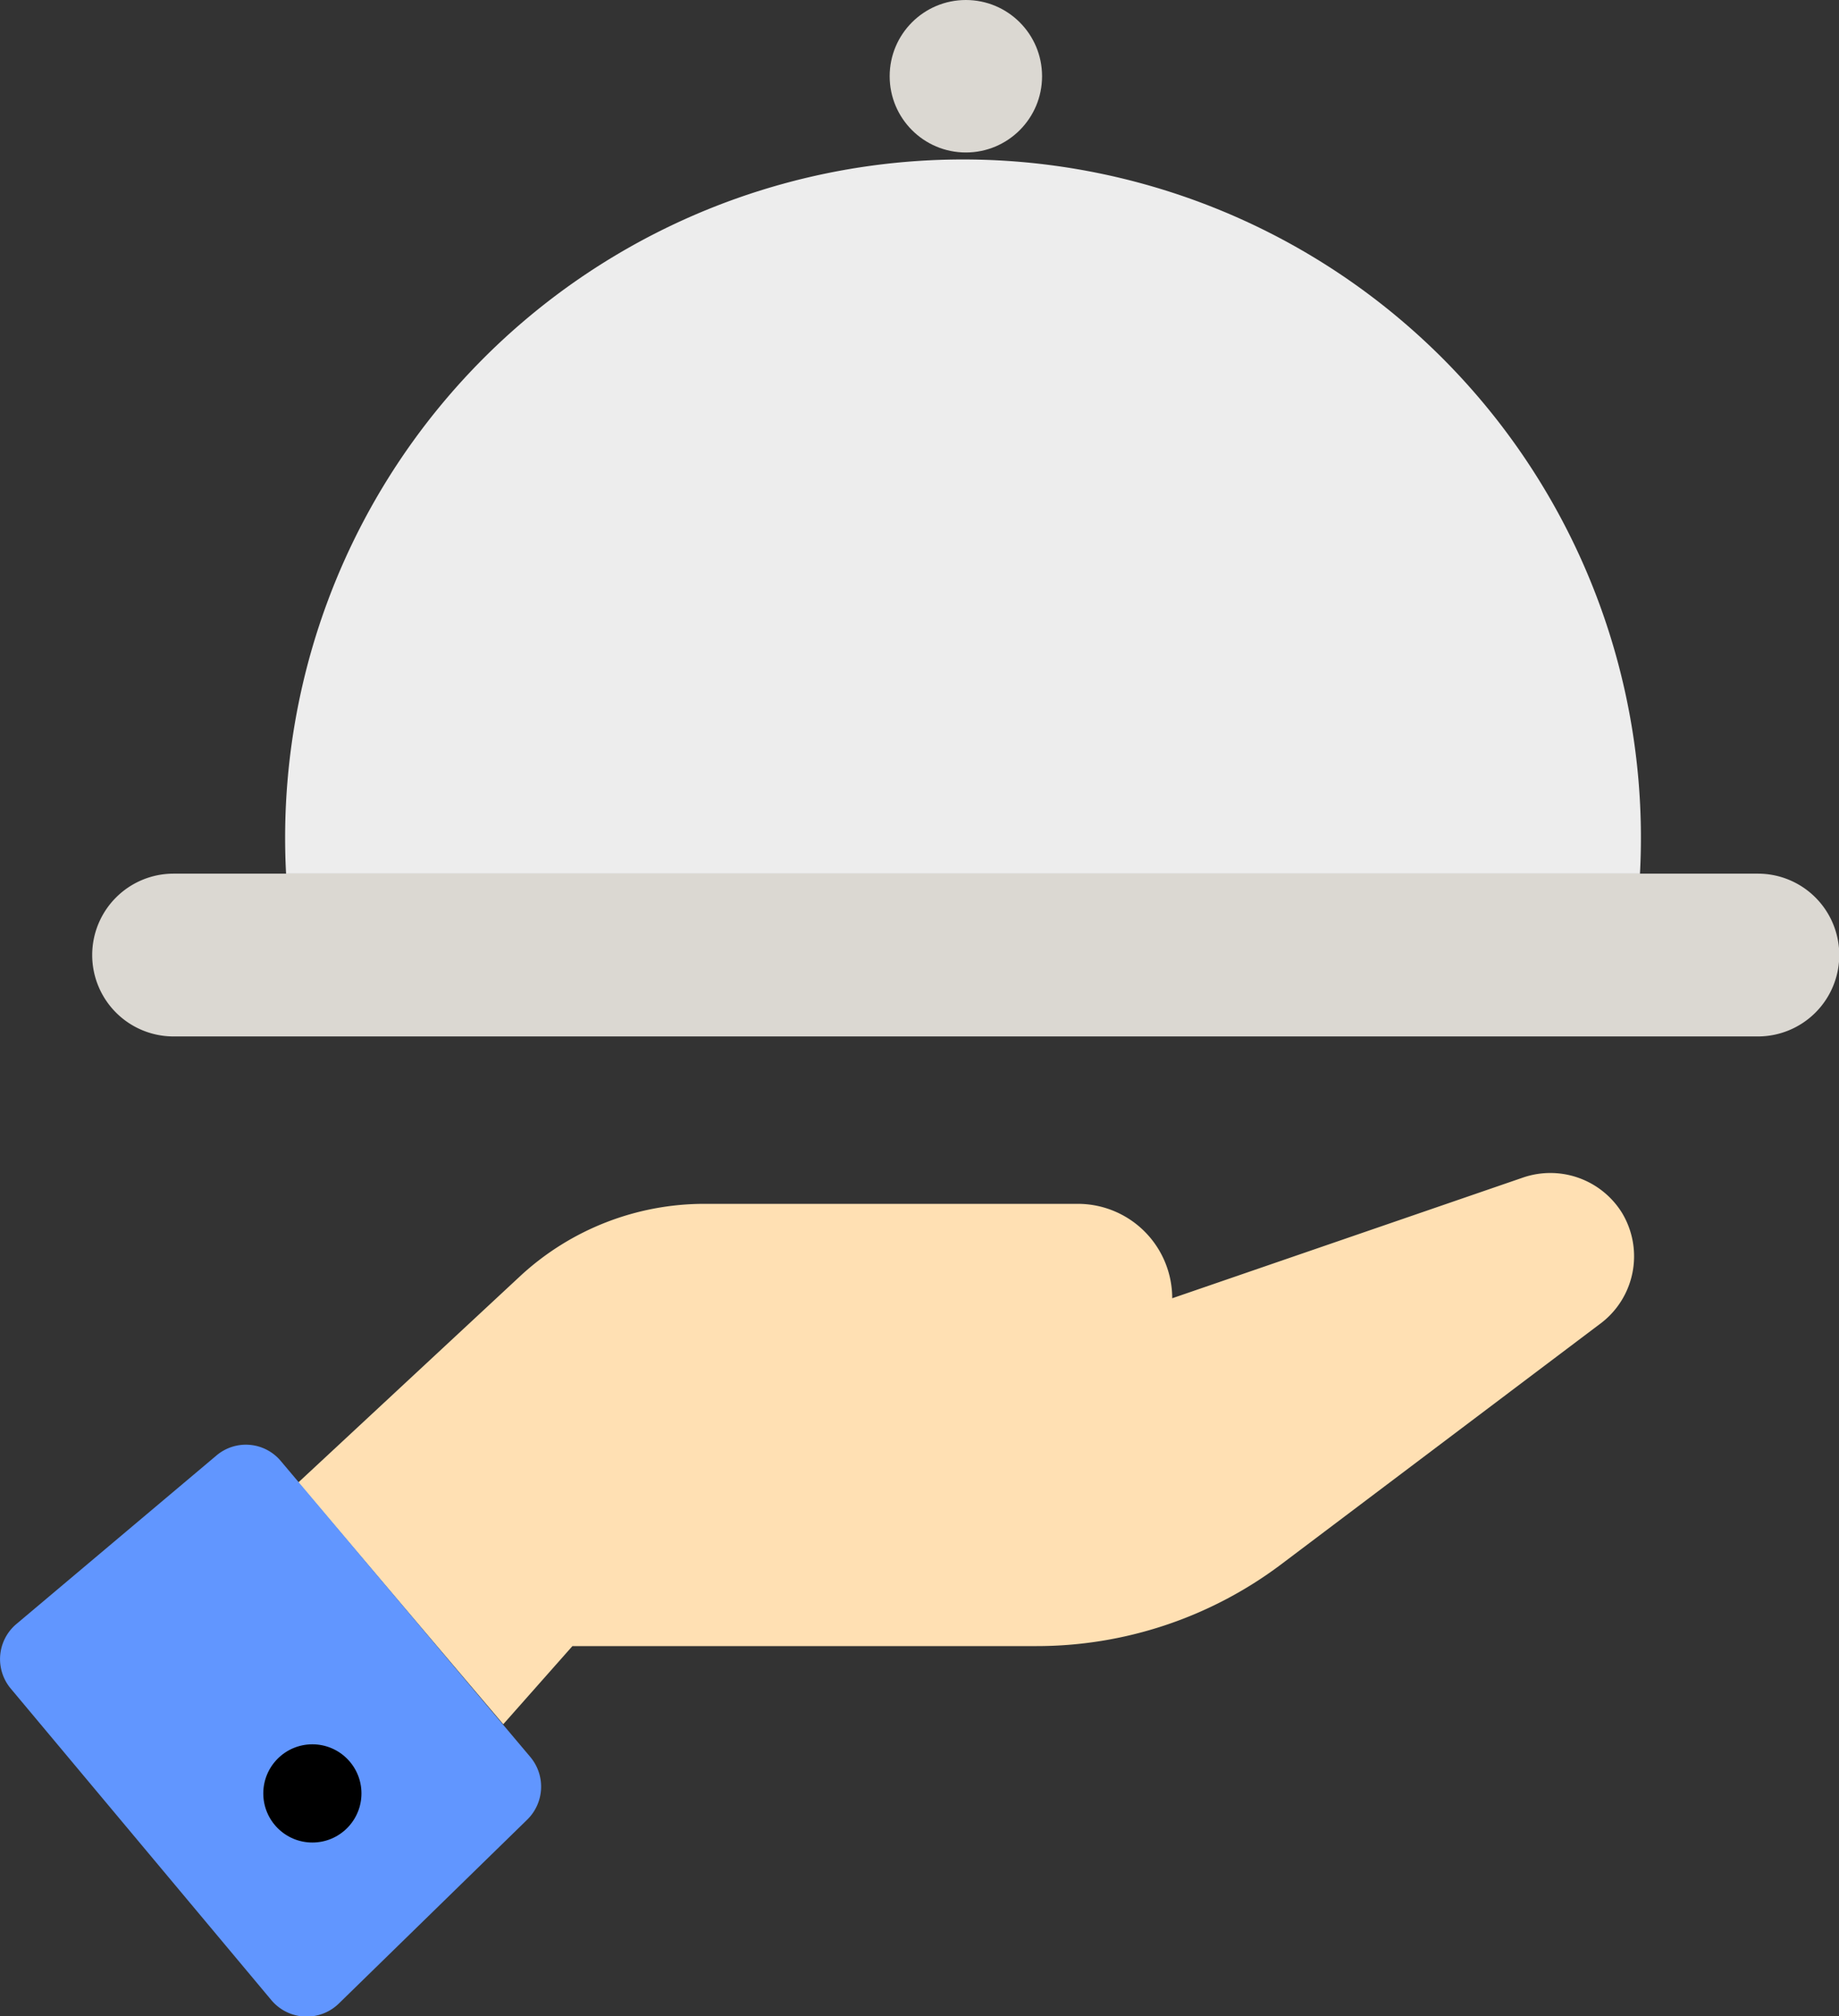 <svg xmlns="http://www.w3.org/2000/svg" viewBox="0 0 67.82 74.31"><rect x="0" y="0" width="67.82" height="74.31" fill="#333333" stroke="none"/><defs><style>.cls-1{fill:#dbd8d2;}.cls-2{fill:#ededed;}.cls-3{fill:#ffe0b3;}.cls-4{fill:#6196ff;}</style></defs><title>Asset 29</title><g id="Layer_2" data-name="Layer 2"><g id="Layer_1-2" data-name="Layer 1"><path class="cls-1" d="M64.83,32.2H6.4a3,3,0,0,0-3,3h0a3,3,0,0,0,3,3H64.83a3,3,0,0,0,3-3h0A3,3,0,0,0,64.83,32.2Z"/><path class="cls-2" d="M10.55,32.2a25,25,0,1,1,49.93,0"/><circle class="cls-1" cx="35.62" cy="2.81" r="2.81"/><path class="cls-3" d="M43.23,47.85,56.17,43.4a3.11,3.11,0,0,1,3.64,1.29h0A3.1,3.1,0,0,1,59,48.8L47.23,57.67a15,15,0,0,1-9,3H21.11l-2.55,2.88L11,54.64,19.22,47A10,10,0,0,1,26,44.37H39.75a3.48,3.48,0,0,1,3.48,3.48h0a3.48,3.48,0,0,1-3.48,3.48H30.46"/><path class="cls-4" d="M10.34,53.83l9.22,10.93a1.7,1.7,0,0,1-.11,2.3l-6.94,6.77A1.7,1.7,0,0,1,10,73.71L.4,62.24a1.69,1.69,0,0,1,.2-2.38L8,53.63A1.68,1.68,0,0,1,10.34,53.83Z"/><circle cx="11.52" cy="66.1" r="1.81"/></g></g></svg>